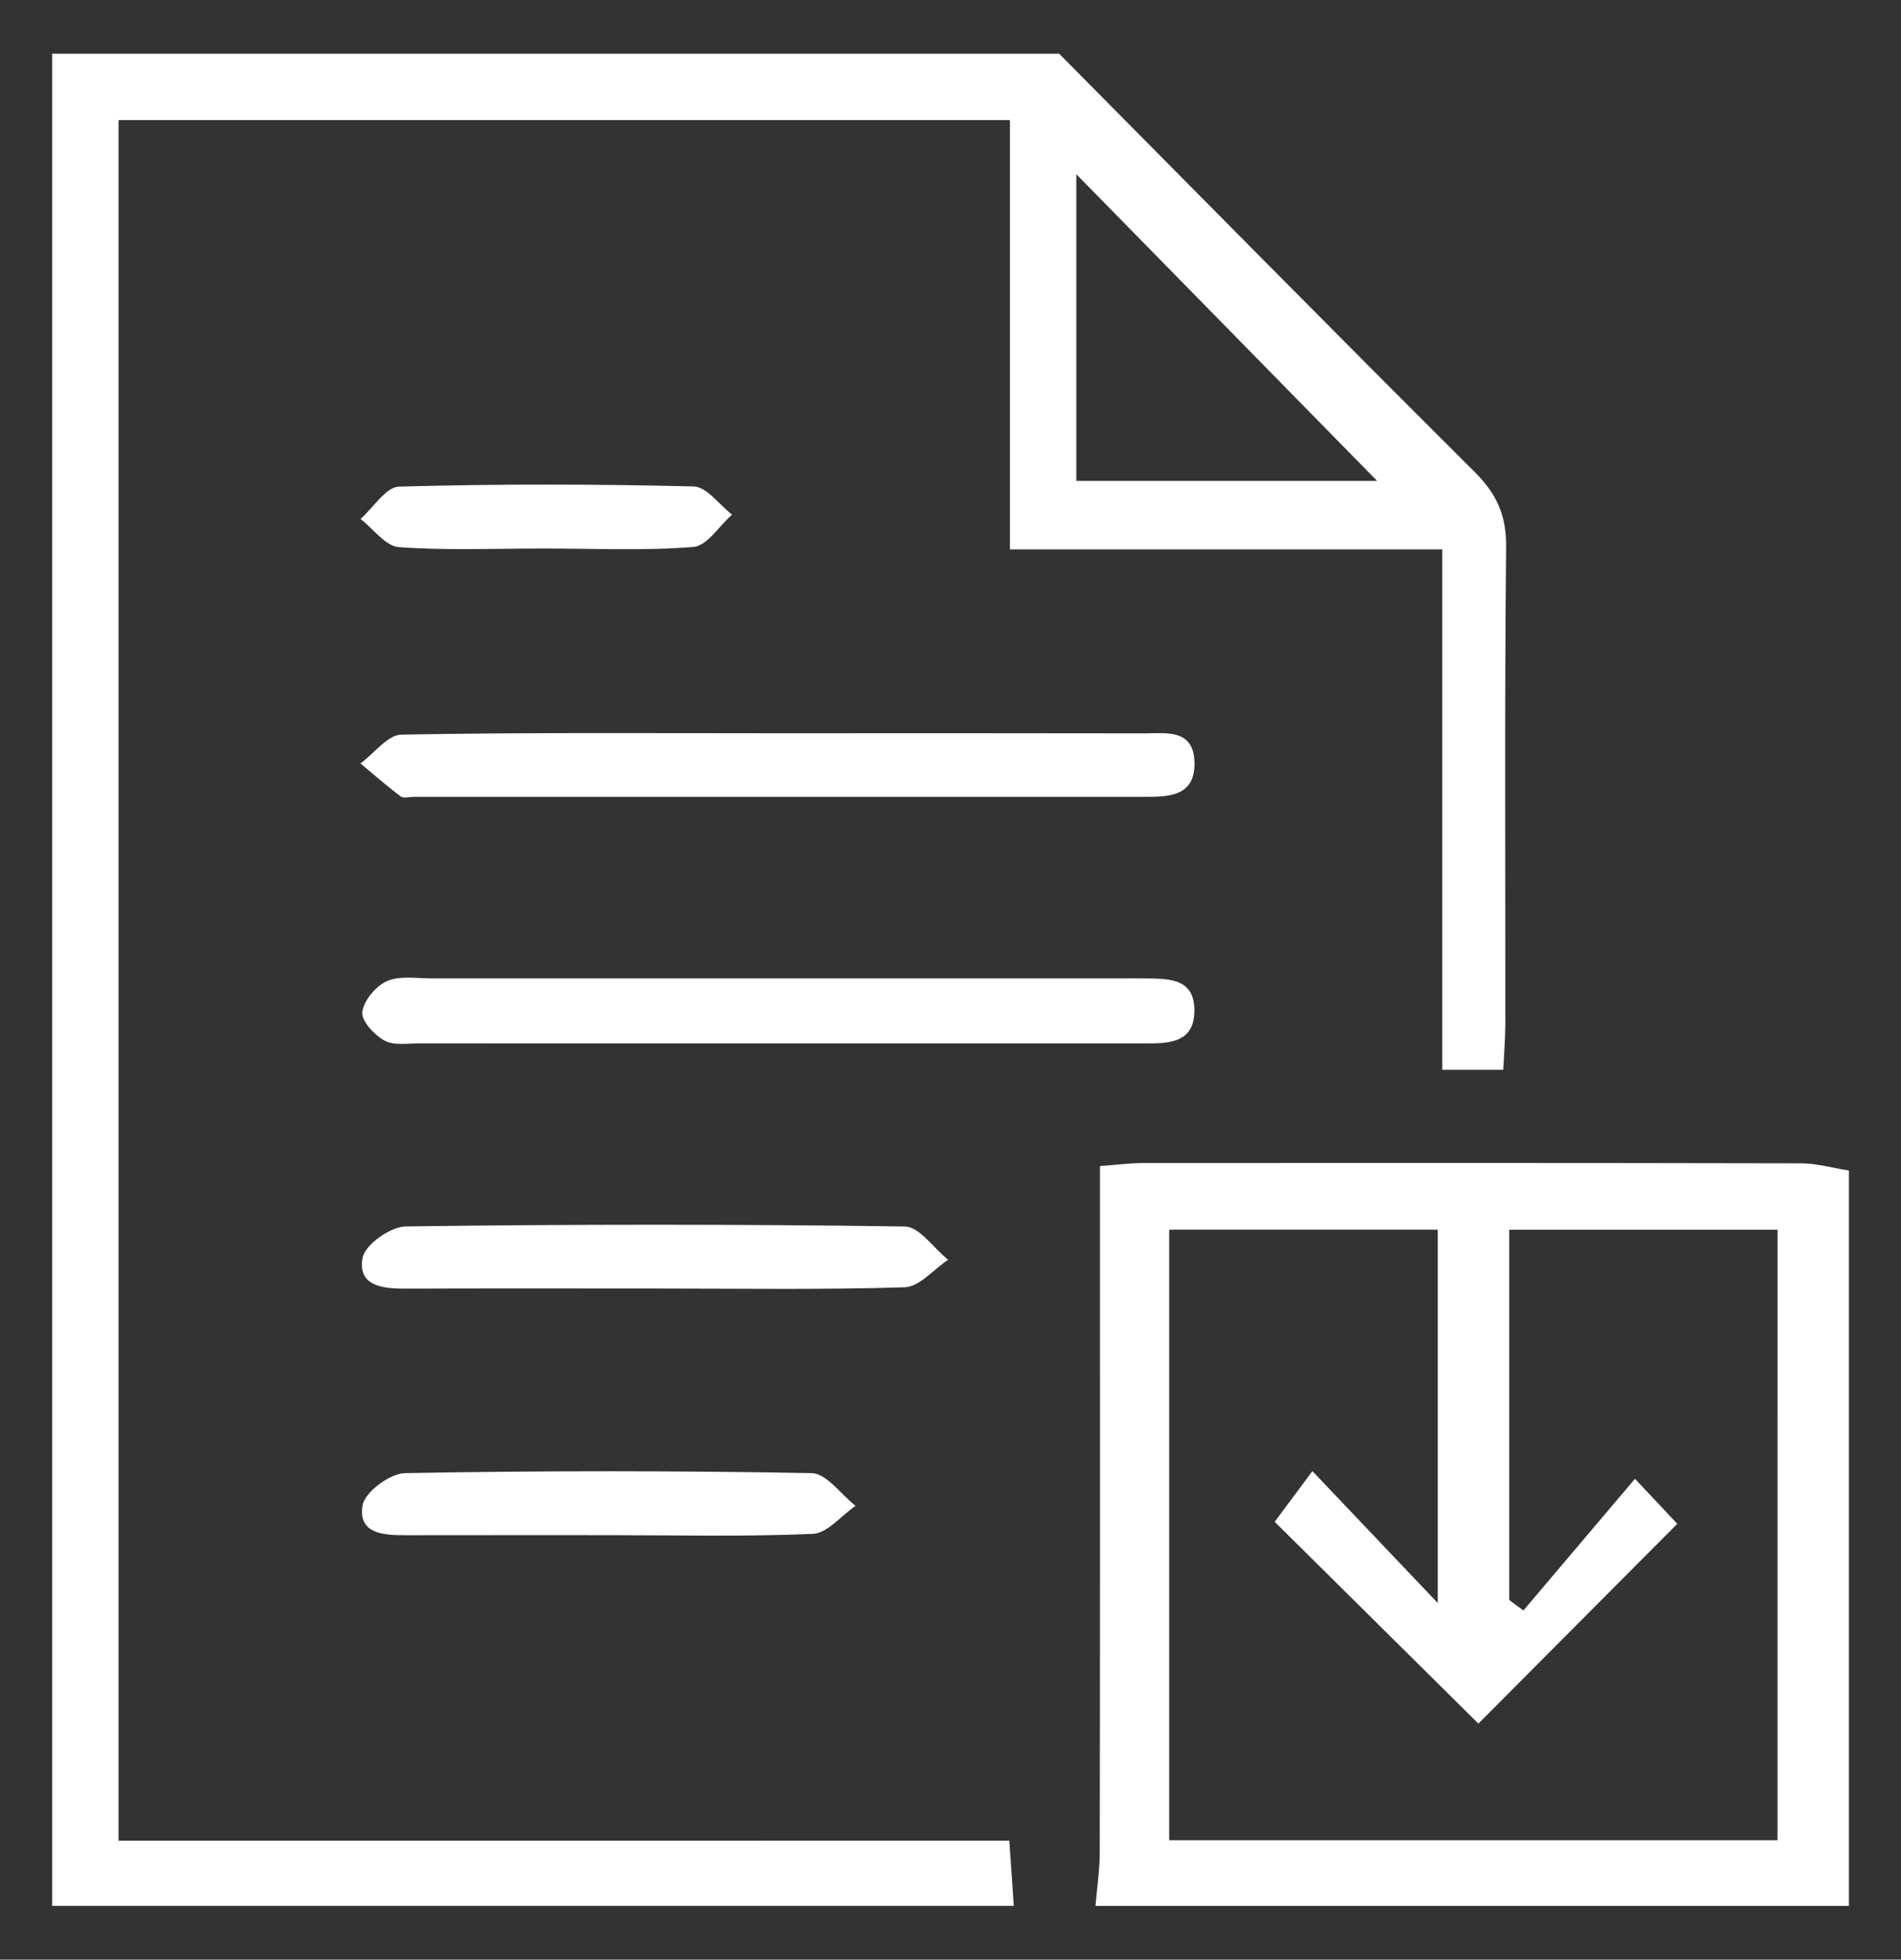 <?xml version="1.0" encoding="utf-8"?>
<!-- Generator: Adobe Illustrator 16.0.0, SVG Export Plug-In . SVG Version: 6.00 Build 0)  -->
<!DOCTYPE svg PUBLIC "-//W3C//DTD SVG 1.1//EN" "http://www.w3.org/Graphics/SVG/1.1/DTD/svg11.dtd">
<svg version="1.1" id="Capa_1" xmlns="http://www.w3.org/2000/svg" xmlns:xlink="http://www.w3.org/1999/xlink" x="0px" y="0px"
	 width="32px" height="32.98px" viewBox="0 0 32 32.98" enable-background="new 0 0 32 32.98" xml:space="preserve">
<rect x="0" y="0" width="32" height="32.98" fill="#333333" stroke="none"/>
<g>
	<path fill-rule="evenodd" clip-rule="evenodd" fill="#FFFFFF" d="M1.997,30.978c0-9.705,0-19.339,0-28.957
		c5.016,0,9.972,0,15.004,0c0,2.404,0,4.762,0,7.225c2.447,0,4.82,0,7.277,0c0,2.994,0,5.88,0,8.758c0.384,0,0.682,0,1.027,0
		c0.013-0.282,0.034-0.529,0.035-0.777c0.002-2.674-0.014-5.348,0.013-8.022c0.006-0.53-0.159-0.893-0.529-1.262
		c-2.344-2.333-4.667-4.69-6.995-7.039c-5.654,0-11.307,0-16.951,0c0,10.428,0,20.8,0,31.17c5.402,0,10.794,0,16.187,0
		c-0.022-0.344-0.047-0.687-0.075-1.097C11.943,30.978,6.965,30.978,1.997,30.978z M18.118,2.932c1.729,1.762,3.4,3.466,5.063,5.161
		c-1.608,0-3.307,0-5.063,0C18.118,6.388,18.118,4.689,18.118,2.932z"/>
	<path fill-rule="evenodd" clip-rule="evenodd" fill="#FFFFFF" d="M30.31,19.578c-3.686-0.008-7.373-0.007-11.059-0.005
		c-0.22,0-0.438,0.03-0.735,0.05c0,0.347,0,0.646,0,0.948c0,3.533,0.003,7.068-0.004,10.601c0,0.303-0.047,0.603-0.072,0.903
		c4.229,0,8.456,0,12.683,0c0-4.125,0-8.251,0-12.375C30.852,19.657,30.582,19.578,30.31,19.578z M29.921,30.97
		c-3.449,0-6.822,0-10.24,0c0-3.43,0-6.827,0-10.276c1.505,0,2.99,0,4.521,0c0,2.09,0,4.158,0,6.284
		c-0.691-0.727-1.347-1.416-2.11-2.22c-0.302,0.405-0.491,0.661-0.635,0.853c1.128,1.117,2.289,2.268,3.429,3.396
		c1.026-1.031,2.155-2.165,3.348-3.362c-0.172-0.182-0.388-0.413-0.712-0.758c-0.646,0.761-1.262,1.489-1.878,2.216
		c-0.08-0.058-0.16-0.116-0.239-0.176c0-2.059,0-4.119,0-6.232c1.493,0,2.979,0,4.517,0C29.921,24.121,29.921,27.517,29.921,30.97z"
		/>
	<path fill-rule="evenodd" clip-rule="evenodd" fill="#FFFFFF" d="M19.254,12.342c-2.057-0.004-4.114-0.003-6.172-0.002
		c-2.108,0-4.217-0.015-6.324,0.023c-0.232,0.004-0.46,0.316-0.69,0.486c0.224,0.186,0.444,0.379,0.676,0.554
		c0.05,0.036,0.149,0.007,0.225,0.007c4.09,0,8.18,0,12.27,0c0.417,0,0.881,0.008,0.868-0.581
		C20.093,12.26,19.626,12.342,19.254,12.342z"/>
	<path fill-rule="evenodd" clip-rule="evenodd" fill="#FFFFFF" d="M19.264,17.56c0.394,0.001,0.828,0.001,0.841-0.529
		c0.015-0.595-0.464-0.558-0.874-0.565c-0.102-0.002-0.203,0-0.305,0c-3.888,0-7.774,0-11.661,0c-0.254,0-0.536-0.05-0.752,0.046
		c-0.187,0.083-0.391,0.327-0.414,0.52C6.081,17.18,6.3,17.418,6.471,17.512c0.16,0.087,0.396,0.047,0.598,0.047
		c1.982,0.002,3.963,0.001,5.945,0.001c1.931,0,3.861,0,5.794,0C18.958,17.56,19.11,17.56,19.264,17.56z"/>
	<path fill-rule="evenodd" clip-rule="evenodd" fill="#FFFFFF" d="M15.96,21.201c-0.243-0.195-0.483-0.556-0.729-0.56
		c-2.8-0.04-5.603-0.039-8.403-0.001c-0.256,0.003-0.684,0.308-0.725,0.529c-0.087,0.476,0.341,0.52,0.724,0.518
		c1.4-0.005,2.801-0.002,4.202-0.002c1.4,0,2.801,0.023,4.201-0.021C15.479,21.655,15.717,21.362,15.96,21.201z"/>
	<path fill-rule="evenodd" clip-rule="evenodd" fill="#FFFFFF" d="M6.817,24.792c-0.253,0.004-0.673,0.317-0.713,0.539
		c-0.085,0.487,0.36,0.506,0.73,0.506c1.142-0.002,2.284-0.001,3.425-0.001c1.141,0,2.284,0.028,3.423-0.022
		c0.247-0.011,0.48-0.307,0.719-0.472c-0.245-0.192-0.487-0.545-0.736-0.55C11.383,24.75,9.099,24.75,6.817,24.792z"/>
	<path fill-rule="evenodd" clip-rule="evenodd" fill="#FFFFFF" d="M9.155,9.231c0.839,0,1.682,0.04,2.517-0.026
		c0.23-0.019,0.435-0.354,0.651-0.544c-0.215-0.166-0.427-0.469-0.647-0.475c-1.653-0.04-3.307-0.043-4.959,0.003
		C6.496,8.196,6.284,8.544,6.069,8.734C6.284,8.9,6.49,9.192,6.714,9.208C7.525,9.266,8.341,9.231,9.155,9.231z"/>
</g>
</svg>
